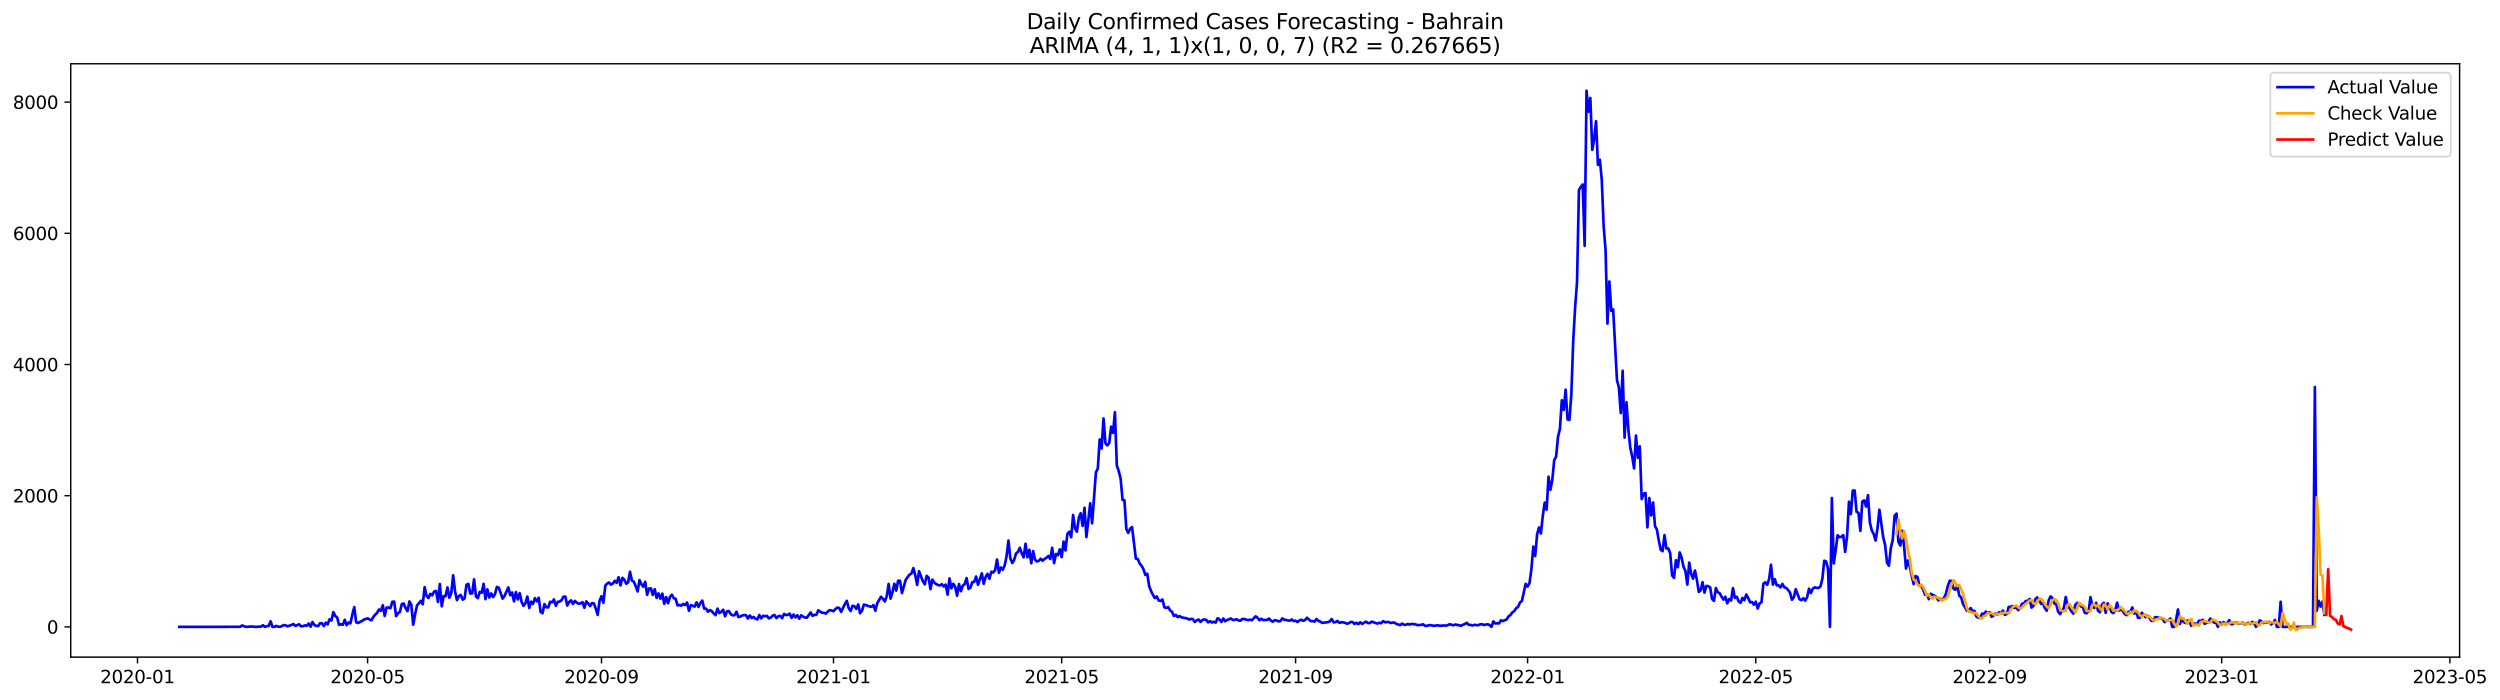<?xml version="1.0" encoding="utf-8" standalone="no"?>
<!DOCTYPE svg PUBLIC "-//W3C//DTD SVG 1.1//EN"
  "http://www.w3.org/Graphics/SVG/1.1/DTD/svg11.dtd">
<svg xmlns:xlink="http://www.w3.org/1999/xlink" width="1401.504pt" height="392.274pt" viewBox="0 0 1401.504 392.274" xmlns="http://www.w3.org/2000/svg" version="1.1">
 <defs>
  <style type="text/css">*{stroke-linejoin: round; stroke-linecap: butt}</style>
 </defs>
 <g id="figure_1">
  <g id="patch_1">
   <path d="M 0 392.274 
L 1401.504 392.274 
L 1401.504 0 
L 0 0 
z
" style="fill: #ffffff"/>
  </g>
  <g id="axes_1">
   <g id="patch_2">
    <path d="M 39.65 368.396 
L 1378.85 368.396 
L 1378.85 35.755 
L 39.65 35.755 
z
" style="fill: #ffffff"/>
   </g>
   <g id="matplotlib.axis_1">
    <g id="xtick_1">
     <g id="line2d_1">
      <defs>
       <path id="m42c6c64e49" d="M 0 0 
L 0 3.5 
" style="stroke: #000000; stroke-width: 0.8"/>
      </defs>
      <g>
       <use xlink:href="#m42c6c64e49" x="77.069" y="368.396" style="stroke: #000000; stroke-width: 0.8"/>
      </g>
     </g>
     <g id="text_1">
      <!-- 2020-01 -->
      <g transform="translate(56.178 382.994)scale(0.1 -0.1)">
       <defs>
        <path id="DejaVuSans-32" d="M 1228 531 
L 3431 531 
L 3431 0 
L 469 0 
L 469 531 
Q 828 903 1448 1529 
Q 2069 2156 2228 2338 
Q 2531 2678 2651 2914 
Q 2772 3150 2772 3378 
Q 2772 3750 2511 3984 
Q 2250 4219 1831 4219 
Q 1534 4219 1204 4116 
Q 875 4013 500 3803 
L 500 4441 
Q 881 4594 1212 4672 
Q 1544 4750 1819 4750 
Q 2544 4750 2975 4387 
Q 3406 4025 3406 3419 
Q 3406 3131 3298 2873 
Q 3191 2616 2906 2266 
Q 2828 2175 2409 1742 
Q 1991 1309 1228 531 
z
" transform="scale(0.016)"/>
        <path id="DejaVuSans-30" d="M 2034 4250 
Q 1547 4250 1301 3770 
Q 1056 3291 1056 2328 
Q 1056 1369 1301 889 
Q 1547 409 2034 409 
Q 2525 409 2770 889 
Q 3016 1369 3016 2328 
Q 3016 3291 2770 3770 
Q 2525 4250 2034 4250 
z
M 2034 4750 
Q 2819 4750 3233 4129 
Q 3647 3509 3647 2328 
Q 3647 1150 3233 529 
Q 2819 -91 2034 -91 
Q 1250 -91 836 529 
Q 422 1150 422 2328 
Q 422 3509 836 4129 
Q 1250 4750 2034 4750 
z
" transform="scale(0.016)"/>
        <path id="DejaVuSans-2d" d="M 313 2009 
L 1997 2009 
L 1997 1497 
L 313 1497 
L 313 2009 
z
" transform="scale(0.016)"/>
        <path id="DejaVuSans-31" d="M 794 531 
L 1825 531 
L 1825 4091 
L 703 3866 
L 703 4441 
L 1819 4666 
L 2450 4666 
L 2450 531 
L 3481 531 
L 3481 0 
L 794 0 
L 794 531 
z
" transform="scale(0.016)"/>
       </defs>
       <use xlink:href="#DejaVuSans-32"/>
       <use xlink:href="#DejaVuSans-30" x="63.623"/>
       <use xlink:href="#DejaVuSans-32" x="127.246"/>
       <use xlink:href="#DejaVuSans-30" x="190.869"/>
       <use xlink:href="#DejaVuSans-2d" x="254.492"/>
       <use xlink:href="#DejaVuSans-30" x="290.576"/>
       <use xlink:href="#DejaVuSans-31" x="354.199"/>
      </g>
     </g>
    </g>
    <g id="xtick_2">
     <g id="line2d_2">
      <g>
       <use xlink:href="#m42c6c64e49" x="206.064" y="368.396" style="stroke: #000000; stroke-width: 0.8"/>
      </g>
     </g>
     <g id="text_2">
      <!-- 2020-05 -->
      <g transform="translate(185.172 382.994)scale(0.1 -0.1)">
       <defs>
        <path id="DejaVuSans-35" d="M 691 4666 
L 3169 4666 
L 3169 4134 
L 1269 4134 
L 1269 2991 
Q 1406 3038 1543 3061 
Q 1681 3084 1819 3084 
Q 2600 3084 3056 2656 
Q 3513 2228 3513 1497 
Q 3513 744 3044 326 
Q 2575 -91 1722 -91 
Q 1428 -91 1123 -41 
Q 819 9 494 109 
L 494 744 
Q 775 591 1075 516 
Q 1375 441 1709 441 
Q 2250 441 2565 725 
Q 2881 1009 2881 1497 
Q 2881 1984 2565 2268 
Q 2250 2553 1709 2553 
Q 1456 2553 1204 2497 
Q 953 2441 691 2322 
L 691 4666 
z
" transform="scale(0.016)"/>
       </defs>
       <use xlink:href="#DejaVuSans-32"/>
       <use xlink:href="#DejaVuSans-30" x="63.623"/>
       <use xlink:href="#DejaVuSans-32" x="127.246"/>
       <use xlink:href="#DejaVuSans-30" x="190.869"/>
       <use xlink:href="#DejaVuSans-2d" x="254.492"/>
       <use xlink:href="#DejaVuSans-30" x="290.576"/>
       <use xlink:href="#DejaVuSans-35" x="354.199"/>
      </g>
     </g>
    </g>
    <g id="xtick_3">
     <g id="line2d_3">
      <g>
       <use xlink:href="#m42c6c64e49" x="337.191" y="368.396" style="stroke: #000000; stroke-width: 0.8"/>
      </g>
     </g>
     <g id="text_3">
      <!-- 2020-09 -->
      <g transform="translate(316.299 382.994)scale(0.1 -0.1)">
       <defs>
        <path id="DejaVuSans-39" d="M 703 97 
L 703 672 
Q 941 559 1184 500 
Q 1428 441 1663 441 
Q 2288 441 2617 861 
Q 2947 1281 2994 2138 
Q 2813 1869 2534 1725 
Q 2256 1581 1919 1581 
Q 1219 1581 811 2004 
Q 403 2428 403 3163 
Q 403 3881 828 4315 
Q 1253 4750 1959 4750 
Q 2769 4750 3195 4129 
Q 3622 3509 3622 2328 
Q 3622 1225 3098 567 
Q 2575 -91 1691 -91 
Q 1453 -91 1209 -44 
Q 966 3 703 97 
z
M 1959 2075 
Q 2384 2075 2632 2365 
Q 2881 2656 2881 3163 
Q 2881 3666 2632 3958 
Q 2384 4250 1959 4250 
Q 1534 4250 1286 3958 
Q 1038 3666 1038 3163 
Q 1038 2656 1286 2365 
Q 1534 2075 1959 2075 
z
" transform="scale(0.016)"/>
       </defs>
       <use xlink:href="#DejaVuSans-32"/>
       <use xlink:href="#DejaVuSans-30" x="63.623"/>
       <use xlink:href="#DejaVuSans-32" x="127.246"/>
       <use xlink:href="#DejaVuSans-30" x="190.869"/>
       <use xlink:href="#DejaVuSans-2d" x="254.492"/>
       <use xlink:href="#DejaVuSans-30" x="290.576"/>
       <use xlink:href="#DejaVuSans-39" x="354.199"/>
      </g>
     </g>
    </g>
    <g id="xtick_4">
     <g id="line2d_4">
      <g>
       <use xlink:href="#m42c6c64e49" x="467.252" y="368.396" style="stroke: #000000; stroke-width: 0.8"/>
      </g>
     </g>
     <g id="text_4">
      <!-- 2021-01 -->
      <g transform="translate(446.36 382.994)scale(0.1 -0.1)">
       <use xlink:href="#DejaVuSans-32"/>
       <use xlink:href="#DejaVuSans-30" x="63.623"/>
       <use xlink:href="#DejaVuSans-32" x="127.246"/>
       <use xlink:href="#DejaVuSans-31" x="190.869"/>
       <use xlink:href="#DejaVuSans-2d" x="254.492"/>
       <use xlink:href="#DejaVuSans-30" x="290.576"/>
       <use xlink:href="#DejaVuSans-31" x="354.199"/>
      </g>
     </g>
    </g>
    <g id="xtick_5">
     <g id="line2d_5">
      <g>
       <use xlink:href="#m42c6c64e49" x="595.18" y="368.396" style="stroke: #000000; stroke-width: 0.8"/>
      </g>
     </g>
     <g id="text_5">
      <!-- 2021-05 -->
      <g transform="translate(574.289 382.994)scale(0.1 -0.1)">
       <use xlink:href="#DejaVuSans-32"/>
       <use xlink:href="#DejaVuSans-30" x="63.623"/>
       <use xlink:href="#DejaVuSans-32" x="127.246"/>
       <use xlink:href="#DejaVuSans-31" x="190.869"/>
       <use xlink:href="#DejaVuSans-2d" x="254.492"/>
       <use xlink:href="#DejaVuSans-30" x="290.576"/>
       <use xlink:href="#DejaVuSans-35" x="354.199"/>
      </g>
     </g>
    </g>
    <g id="xtick_6">
     <g id="line2d_6">
      <g>
       <use xlink:href="#m42c6c64e49" x="726.307" y="368.396" style="stroke: #000000; stroke-width: 0.8"/>
      </g>
     </g>
     <g id="text_6">
      <!-- 2021-09 -->
      <g transform="translate(705.416 382.994)scale(0.1 -0.1)">
       <use xlink:href="#DejaVuSans-32"/>
       <use xlink:href="#DejaVuSans-30" x="63.623"/>
       <use xlink:href="#DejaVuSans-32" x="127.246"/>
       <use xlink:href="#DejaVuSans-31" x="190.869"/>
       <use xlink:href="#DejaVuSans-2d" x="254.492"/>
       <use xlink:href="#DejaVuSans-30" x="290.576"/>
       <use xlink:href="#DejaVuSans-39" x="354.199"/>
      </g>
     </g>
    </g>
    <g id="xtick_7">
     <g id="line2d_7">
      <g>
       <use xlink:href="#m42c6c64e49" x="856.368" y="368.396" style="stroke: #000000; stroke-width: 0.8"/>
      </g>
     </g>
     <g id="text_7">
      <!-- 2022-01 -->
      <g transform="translate(835.477 382.994)scale(0.1 -0.1)">
       <use xlink:href="#DejaVuSans-32"/>
       <use xlink:href="#DejaVuSans-30" x="63.623"/>
       <use xlink:href="#DejaVuSans-32" x="127.246"/>
       <use xlink:href="#DejaVuSans-32" x="190.869"/>
       <use xlink:href="#DejaVuSans-2d" x="254.492"/>
       <use xlink:href="#DejaVuSans-30" x="290.576"/>
       <use xlink:href="#DejaVuSans-31" x="354.199"/>
      </g>
     </g>
    </g>
    <g id="xtick_8">
     <g id="line2d_8">
      <g>
       <use xlink:href="#m42c6c64e49" x="984.297" y="368.396" style="stroke: #000000; stroke-width: 0.8"/>
      </g>
     </g>
     <g id="text_8">
      <!-- 2022-05 -->
      <g transform="translate(963.405 382.994)scale(0.1 -0.1)">
       <use xlink:href="#DejaVuSans-32"/>
       <use xlink:href="#DejaVuSans-30" x="63.623"/>
       <use xlink:href="#DejaVuSans-32" x="127.246"/>
       <use xlink:href="#DejaVuSans-32" x="190.869"/>
       <use xlink:href="#DejaVuSans-2d" x="254.492"/>
       <use xlink:href="#DejaVuSans-30" x="290.576"/>
       <use xlink:href="#DejaVuSans-35" x="354.199"/>
      </g>
     </g>
    </g>
    <g id="xtick_9">
     <g id="line2d_9">
      <g>
       <use xlink:href="#m42c6c64e49" x="1115.424" y="368.396" style="stroke: #000000; stroke-width: 0.8"/>
      </g>
     </g>
     <g id="text_9">
      <!-- 2022-09 -->
      <g transform="translate(1094.532 382.994)scale(0.1 -0.1)">
       <use xlink:href="#DejaVuSans-32"/>
       <use xlink:href="#DejaVuSans-30" x="63.623"/>
       <use xlink:href="#DejaVuSans-32" x="127.246"/>
       <use xlink:href="#DejaVuSans-32" x="190.869"/>
       <use xlink:href="#DejaVuSans-2d" x="254.492"/>
       <use xlink:href="#DejaVuSans-30" x="290.576"/>
       <use xlink:href="#DejaVuSans-39" x="354.199"/>
      </g>
     </g>
    </g>
    <g id="xtick_10">
     <g id="line2d_10">
      <g>
       <use xlink:href="#m42c6c64e49" x="1245.484" y="368.396" style="stroke: #000000; stroke-width: 0.8"/>
      </g>
     </g>
     <g id="text_10">
      <!-- 2023-01 -->
      <g transform="translate(1224.593 382.994)scale(0.1 -0.1)">
       <defs>
        <path id="DejaVuSans-33" d="M 2597 2516 
Q 3050 2419 3304 2112 
Q 3559 1806 3559 1356 
Q 3559 666 3084 287 
Q 2609 -91 1734 -91 
Q 1441 -91 1130 -33 
Q 819 25 488 141 
L 488 750 
Q 750 597 1062 519 
Q 1375 441 1716 441 
Q 2309 441 2620 675 
Q 2931 909 2931 1356 
Q 2931 1769 2642 2001 
Q 2353 2234 1838 2234 
L 1294 2234 
L 1294 2753 
L 1863 2753 
Q 2328 2753 2575 2939 
Q 2822 3125 2822 3475 
Q 2822 3834 2567 4026 
Q 2313 4219 1838 4219 
Q 1578 4219 1281 4162 
Q 984 4106 628 3988 
L 628 4550 
Q 988 4650 1302 4700 
Q 1616 4750 1894 4750 
Q 2613 4750 3031 4423 
Q 3450 4097 3450 3541 
Q 3450 3153 3228 2886 
Q 3006 2619 2597 2516 
z
" transform="scale(0.016)"/>
       </defs>
       <use xlink:href="#DejaVuSans-32"/>
       <use xlink:href="#DejaVuSans-30" x="63.623"/>
       <use xlink:href="#DejaVuSans-32" x="127.246"/>
       <use xlink:href="#DejaVuSans-33" x="190.869"/>
       <use xlink:href="#DejaVuSans-2d" x="254.492"/>
       <use xlink:href="#DejaVuSans-30" x="290.576"/>
       <use xlink:href="#DejaVuSans-31" x="354.199"/>
      </g>
     </g>
    </g>
    <g id="xtick_11">
     <g id="line2d_11">
      <g>
       <use xlink:href="#m42c6c64e49" x="1373.413" y="368.396" style="stroke: #000000; stroke-width: 0.8"/>
      </g>
     </g>
     <g id="text_11">
      <!-- 2023-05 -->
      <g transform="translate(1352.522 382.994)scale(0.1 -0.1)">
       <use xlink:href="#DejaVuSans-32"/>
       <use xlink:href="#DejaVuSans-30" x="63.623"/>
       <use xlink:href="#DejaVuSans-32" x="127.246"/>
       <use xlink:href="#DejaVuSans-33" x="190.869"/>
       <use xlink:href="#DejaVuSans-2d" x="254.492"/>
       <use xlink:href="#DejaVuSans-30" x="290.576"/>
       <use xlink:href="#DejaVuSans-35" x="354.199"/>
      </g>
     </g>
    </g>
   </g>
   <g id="matplotlib.axis_2">
    <g id="ytick_1">
     <g id="line2d_12">
      <defs>
       <path id="mf07efbc287" d="M 0 0 
L -3.5 0 
" style="stroke: #000000; stroke-width: 0.8"/>
      </defs>
      <g>
       <use xlink:href="#mf07efbc287" x="39.65" y="351.431" style="stroke: #000000; stroke-width: 0.8"/>
      </g>
     </g>
     <g id="text_12">
      <!-- 0 -->
      <g transform="translate(26.288 355.23)scale(0.1 -0.1)">
       <use xlink:href="#DejaVuSans-30"/>
      </g>
     </g>
    </g>
    <g id="ytick_2">
     <g id="line2d_13">
      <g>
       <use xlink:href="#mf07efbc287" x="39.65" y="277.882" style="stroke: #000000; stroke-width: 0.8"/>
      </g>
     </g>
     <g id="text_13">
      <!-- 2000 -->
      <g transform="translate(7.2 281.682)scale(0.1 -0.1)">
       <use xlink:href="#DejaVuSans-32"/>
       <use xlink:href="#DejaVuSans-30" x="63.623"/>
       <use xlink:href="#DejaVuSans-30" x="127.246"/>
       <use xlink:href="#DejaVuSans-30" x="190.869"/>
      </g>
     </g>
    </g>
    <g id="ytick_3">
     <g id="line2d_14">
      <g>
       <use xlink:href="#mf07efbc287" x="39.65" y="204.334" style="stroke: #000000; stroke-width: 0.8"/>
      </g>
     </g>
     <g id="text_14">
      <!-- 4000 -->
      <g transform="translate(7.2 208.133)scale(0.1 -0.1)">
       <defs>
        <path id="DejaVuSans-34" d="M 2419 4116 
L 825 1625 
L 2419 1625 
L 2419 4116 
z
M 2253 4666 
L 3047 4666 
L 3047 1625 
L 3713 1625 
L 3713 1100 
L 3047 1100 
L 3047 0 
L 2419 0 
L 2419 1100 
L 313 1100 
L 313 1709 
L 2253 4666 
z
" transform="scale(0.016)"/>
       </defs>
       <use xlink:href="#DejaVuSans-34"/>
       <use xlink:href="#DejaVuSans-30" x="63.623"/>
       <use xlink:href="#DejaVuSans-30" x="127.246"/>
       <use xlink:href="#DejaVuSans-30" x="190.869"/>
      </g>
     </g>
    </g>
    <g id="ytick_4">
     <g id="line2d_15">
      <g>
       <use xlink:href="#mf07efbc287" x="39.65" y="130.786" style="stroke: #000000; stroke-width: 0.8"/>
      </g>
     </g>
     <g id="text_15">
      <!-- 6000 -->
      <g transform="translate(7.2 134.585)scale(0.1 -0.1)">
       <defs>
        <path id="DejaVuSans-36" d="M 2113 2584 
Q 1688 2584 1439 2293 
Q 1191 2003 1191 1497 
Q 1191 994 1439 701 
Q 1688 409 2113 409 
Q 2538 409 2786 701 
Q 3034 994 3034 1497 
Q 3034 2003 2786 2293 
Q 2538 2584 2113 2584 
z
M 3366 4563 
L 3366 3988 
Q 3128 4100 2886 4159 
Q 2644 4219 2406 4219 
Q 1781 4219 1451 3797 
Q 1122 3375 1075 2522 
Q 1259 2794 1537 2939 
Q 1816 3084 2150 3084 
Q 2853 3084 3261 2657 
Q 3669 2231 3669 1497 
Q 3669 778 3244 343 
Q 2819 -91 2113 -91 
Q 1303 -91 875 529 
Q 447 1150 447 2328 
Q 447 3434 972 4092 
Q 1497 4750 2381 4750 
Q 2619 4750 2861 4703 
Q 3103 4656 3366 4563 
z
" transform="scale(0.016)"/>
       </defs>
       <use xlink:href="#DejaVuSans-36"/>
       <use xlink:href="#DejaVuSans-30" x="63.623"/>
       <use xlink:href="#DejaVuSans-30" x="127.246"/>
       <use xlink:href="#DejaVuSans-30" x="190.869"/>
      </g>
     </g>
    </g>
    <g id="ytick_5">
     <g id="line2d_16">
      <g>
       <use xlink:href="#mf07efbc287" x="39.65" y="57.237" style="stroke: #000000; stroke-width: 0.8"/>
      </g>
     </g>
     <g id="text_16">
      <!-- 8000 -->
      <g transform="translate(7.2 61.037)scale(0.1 -0.1)">
       <defs>
        <path id="DejaVuSans-38" d="M 2034 2216 
Q 1584 2216 1326 1975 
Q 1069 1734 1069 1313 
Q 1069 891 1326 650 
Q 1584 409 2034 409 
Q 2484 409 2743 651 
Q 3003 894 3003 1313 
Q 3003 1734 2745 1975 
Q 2488 2216 2034 2216 
z
M 1403 2484 
Q 997 2584 770 2862 
Q 544 3141 544 3541 
Q 544 4100 942 4425 
Q 1341 4750 2034 4750 
Q 2731 4750 3128 4425 
Q 3525 4100 3525 3541 
Q 3525 3141 3298 2862 
Q 3072 2584 2669 2484 
Q 3125 2378 3379 2068 
Q 3634 1759 3634 1313 
Q 3634 634 3220 271 
Q 2806 -91 2034 -91 
Q 1263 -91 848 271 
Q 434 634 434 1313 
Q 434 1759 690 2068 
Q 947 2378 1403 2484 
z
M 1172 3481 
Q 1172 3119 1398 2916 
Q 1625 2713 2034 2713 
Q 2441 2713 2670 2916 
Q 2900 3119 2900 3481 
Q 2900 3844 2670 4047 
Q 2441 4250 2034 4250 
Q 1625 4250 1398 4047 
Q 1172 3844 1172 3481 
z
" transform="scale(0.016)"/>
       </defs>
       <use xlink:href="#DejaVuSans-38"/>
       <use xlink:href="#DejaVuSans-30" x="63.623"/>
       <use xlink:href="#DejaVuSans-30" x="127.246"/>
       <use xlink:href="#DejaVuSans-30" x="190.869"/>
      </g>
     </g>
    </g>
   </g>
   <g id="line2d_17">
    <path d="M 100.523 351.431 
L 134.637 351.394 
L 135.703 350.622 
L 137.835 351.431 
L 141.033 351.21 
L 143.166 351.431 
L 145.298 351.32 
L 146.364 351.247 
L 147.43 350.511 
L 148.496 351.431 
L 149.562 351.063 
L 150.628 350.879 
L 151.694 348.305 
L 152.76 351.431 
L 153.826 351.431 
L 154.892 350.879 
L 155.958 351.283 
L 157.025 351.431 
L 159.157 350.401 
L 160.223 350.622 
L 161.289 351.173 
L 162.355 350.695 
L 163.421 350.364 
L 164.487 349.849 
L 165.553 350.879 
L 167.685 349.996 
L 168.751 351.136 
L 169.817 351.063 
L 170.883 350.585 
L 171.95 350.842 
L 173.016 349.518 
L 174.082 351.357 
L 175.148 348.709 
L 176.214 350.364 
L 177.28 350.842 
L 178.346 350.989 
L 179.412 349.371 
L 180.478 349.408 
L 181.544 350.989 
L 182.61 349.077 
L 183.676 350.033 
L 184.742 347.202 
L 185.809 347.9 
L 186.875 343.156 
L 187.941 345.289 
L 189.007 346.172 
L 190.073 350.364 
L 191.139 349.96 
L 192.205 350.217 
L 193.271 347.459 
L 194.337 350.474 
L 195.403 349.003 
L 196.469 349.445 
L 197.535 344.443 
L 198.601 340.362 
L 199.667 348.856 
L 200.734 349.261 
L 201.8 348.636 
L 202.866 348.194 
L 203.932 347.385 
L 206.064 346.65 
L 208.196 347.79 
L 209.262 345.914 
L 210.328 344.554 
L 211.394 343.561 
L 212.46 341.685 
L 213.526 342.421 
L 214.592 339.295 
L 215.659 345.289 
L 216.725 340.582 
L 217.791 340.582 
L 218.857 340.95 
L 219.923 337.383 
L 220.989 337.273 
L 222.055 345.4 
L 223.121 343.745 
L 224.187 343.046 
L 225.253 338.633 
L 226.319 338.339 
L 227.385 340.913 
L 228.451 342.605 
L 229.517 337.162 
L 230.584 339.074 
L 231.65 350.217 
L 232.716 344.26 
L 233.782 339.442 
L 235.914 336.831 
L 236.98 338.78 
L 238.046 329.182 
L 239.112 334.036 
L 240.178 335.25 
L 241.244 332.896 
L 242.31 333.742 
L 243.376 331.609 
L 244.442 331.278 
L 245.509 337.456 
L 246.575 327.38 
L 247.641 339.883 
L 248.707 334.184 
L 249.773 334.257 
L 250.839 329.293 
L 251.905 335.103 
L 252.971 332.529 
L 254.037 322.526 
L 255.103 331.573 
L 256.169 336.427 
L 257.235 334.184 
L 258.301 333.558 
L 259.367 336.169 
L 260.434 335.507 
L 261.5 327.785 
L 262.566 327.344 
L 263.632 332.749 
L 264.698 332.639 
L 265.764 324.806 
L 266.83 334.441 
L 267.896 335.324 
L 268.962 331.793 
L 270.028 332.345 
L 271.094 327.307 
L 272.16 335.875 
L 273.226 330.359 
L 274.293 334.993 
L 275.359 332.676 
L 276.425 334.735 
L 277.491 333.044 
L 278.557 328.998 
L 279.623 329.476 
L 281.755 335.581 
L 282.821 334.11 
L 284.953 329.293 
L 286.019 333.705 
L 287.085 332.161 
L 288.151 337.125 
L 289.218 331.904 
L 290.284 336.059 
L 291.35 332.529 
L 292.416 337.456 
L 293.482 339.626 
L 294.548 338.229 
L 295.614 334.441 
L 296.68 340.803 
L 297.746 337.309 
L 298.812 338.523 
L 299.878 335.287 
L 300.944 337.089 
L 302.01 335.103 
L 303.076 343.083 
L 304.143 343.782 
L 305.209 338.707 
L 306.275 340.435 
L 307.341 340.509 
L 308.407 337.383 
L 309.473 337.64 
L 310.539 336.059 
L 311.605 339.589 
L 312.671 337.383 
L 313.737 337.236 
L 314.803 336.464 
L 315.869 334.514 
L 316.935 334.441 
L 318.001 339.442 
L 319.068 337.53 
L 320.134 336.537 
L 321.2 338.56 
L 322.266 336.868 
L 323.332 337.861 
L 324.398 338.449 
L 325.464 338.265 
L 326.53 337.567 
L 327.596 340.693 
L 328.662 337.125 
L 329.728 338.302 
L 330.794 339.773 
L 331.86 338.082 
L 332.926 338.302 
L 333.993 341.207 
L 335.059 344.701 
L 336.125 336.794 
L 337.191 334.22 
L 338.257 337.934 
L 339.323 328.41 
L 340.389 327.086 
L 341.455 326.571 
L 342.521 327.748 
L 343.587 327.123 
L 344.653 325.615 
L 345.719 326.718 
L 346.785 323.593 
L 347.851 328.189 
L 348.918 323.96 
L 349.984 324.916 
L 351.05 327.233 
L 352.116 326.498 
L 353.182 320.504 
L 354.248 325.505 
L 355.314 326.056 
L 356.38 328.631 
L 357.446 331.573 
L 358.512 325.211 
L 359.578 327.527 
L 360.644 328.925 
L 361.71 326.167 
L 362.777 333.448 
L 363.843 329.918 
L 364.909 329.881 
L 365.975 333.522 
L 367.041 330.322 
L 368.107 335.176 
L 369.173 332.676 
L 370.239 335.654 
L 371.305 332.786 
L 372.371 338.486 
L 373.437 334.735 
L 374.503 338.192 
L 375.569 334.662 
L 376.635 333.411 
L 377.702 335.324 
L 378.768 335.728 
L 379.834 339.405 
L 380.9 339.148 
L 381.966 339.516 
L 383.032 338.596 
L 384.098 339.185 
L 385.164 337.787 
L 386.23 342.384 
L 387.296 339.258 
L 388.362 339.589 
L 389.428 340.067 
L 390.494 337.677 
L 391.56 340.251 
L 392.627 338.082 
L 393.693 336.684 
L 394.759 341.134 
L 395.825 341.207 
L 396.891 342.899 
L 397.957 341.98 
L 399.023 342.605 
L 400.089 343.929 
L 401.155 344.848 
L 402.221 341.207 
L 403.287 343.708 
L 404.353 342.973 
L 405.419 341.833 
L 406.485 345.473 
L 407.552 342.715 
L 408.618 342.568 
L 409.684 344.37 
L 410.75 344.958 
L 411.816 344.848 
L 412.882 342.936 
L 413.948 345.914 
L 415.014 345.657 
L 416.08 345.032 
L 417.146 344.811 
L 418.212 344.848 
L 419.278 346.797 
L 420.344 345.032 
L 421.41 346.466 
L 422.477 345.914 
L 423.543 346.871 
L 424.609 347.238 
L 425.675 344.774 
L 426.741 346.65 
L 427.807 345.216 
L 428.873 345.473 
L 429.939 345.253 
L 431.005 346.65 
L 432.071 346.209 
L 433.137 345.216 
L 434.203 344.774 
L 435.269 346.54 
L 436.335 345.473 
L 437.402 345.253 
L 438.468 346.576 
L 439.534 344.149 
L 440.6 344.774 
L 441.666 344.701 
L 442.732 344.039 
L 443.798 346.393 
L 444.864 344.517 
L 445.93 346.098 
L 446.996 344.885 
L 448.062 346.834 
L 449.128 344.958 
L 450.194 345.694 
L 451.261 346.172 
L 452.327 346.282 
L 454.459 343.34 
L 455.525 345.253 
L 456.591 344.664 
L 457.657 344.701 
L 458.723 342.127 
L 460.855 343.561 
L 461.921 343.524 
L 462.987 344.002 
L 464.053 342.825 
L 465.119 342.016 
L 466.186 342.237 
L 467.252 342.678 
L 468.318 341.465 
L 469.384 340.619 
L 470.45 340.84 
L 471.516 343.009 
L 473.648 338.596 
L 474.714 336.831 
L 475.78 340.876 
L 476.846 342.568 
L 477.912 339.626 
L 478.978 339.81 
L 480.044 341.318 
L 481.111 338.854 
L 482.177 343.782 
L 483.243 342.311 
L 484.309 338.964 
L 485.375 339.185 
L 486.441 339.663 
L 488.573 340.214 
L 489.639 339.222 
L 490.705 342.384 
L 491.771 338.155 
L 493.903 334.551 
L 494.969 335.728 
L 496.036 337.199 
L 497.102 334.22 
L 498.168 327.344 
L 499.234 335.581 
L 500.3 332.124 
L 501.366 327.27 
L 502.432 331.094 
L 503.498 325.542 
L 504.564 325.615 
L 505.63 332.492 
L 507.762 324.99 
L 509.894 322.122 
L 510.961 321.57 
L 512.027 318.481 
L 513.093 322.379 
L 514.159 327.895 
L 515.225 320.246 
L 517.357 325.836 
L 518.423 327.601 
L 519.489 322.857 
L 520.555 323.776 
L 521.621 330.285 
L 522.687 324.916 
L 523.753 326.608 
L 524.819 327.417 
L 525.886 328.005 
L 526.952 328.189 
L 528.018 327.491 
L 529.084 328.778 
L 530.15 327.711 
L 531.216 333.338 
L 532.282 324.291 
L 533.348 329.807 
L 534.414 327.27 
L 535.48 328.925 
L 536.546 333.926 
L 537.612 327.417 
L 538.678 331.389 
L 539.745 328.336 
L 540.811 327.417 
L 541.877 324.071 
L 542.943 330.138 
L 544.009 329.476 
L 545.075 326.351 
L 546.141 326.204 
L 547.207 323.188 
L 548.273 327.822 
L 550.405 321.423 
L 551.471 327.307 
L 552.537 323.519 
L 553.603 321.68 
L 554.67 324.475 
L 555.736 320.504 
L 556.802 320.945 
L 557.868 319.621 
L 558.934 313.664 
L 560 321.129 
L 561.066 318.15 
L 562.132 319.4 
L 563.198 317.047 
L 564.264 311.935 
L 565.33 303.036 
L 566.396 312.928 
L 567.462 315.613 
L 568.528 313.921 
L 569.595 310.244 
L 570.661 309.398 
L 571.727 307.081 
L 572.793 310.17 
L 573.859 312.45 
L 574.925 304.838 
L 575.991 312.45 
L 577.057 308.221 
L 578.123 315.76 
L 579.189 308.956 
L 580.255 313.774 
L 581.321 314.767 
L 582.387 314.362 
L 583.453 313.222 
L 584.52 314.362 
L 585.586 313.333 
L 586.652 312.707 
L 587.718 311.678 
L 588.784 313.369 
L 589.85 307.081 
L 590.916 315.686 
L 591.982 310.575 
L 593.048 311.236 
L 594.114 307.964 
L 595.18 312.34 
L 596.246 303.624 
L 597.312 308.589 
L 598.378 299.285 
L 599.445 298.108 
L 600.511 301.16 
L 601.577 288.694 
L 602.643 296.196 
L 603.709 298.071 
L 604.775 290.312 
L 605.841 287.738 
L 606.907 294.835 
L 607.973 284.649 
L 609.039 301.087 
L 611.171 282.148 
L 612.237 293.364 
L 614.37 264.864 
L 615.436 262.621 
L 616.502 246.33 
L 617.568 251.442 
L 618.634 234.599 
L 619.7 248.463 
L 620.766 249.713 
L 621.832 248.353 
L 622.898 239.196 
L 623.964 242.689 
L 625.03 231.069 
L 626.096 261.04 
L 627.162 264.092 
L 628.229 268.358 
L 629.295 280.236 
L 630.361 280.383 
L 631.427 296.564 
L 632.493 298.77 
L 633.559 296.416 
L 634.625 295.46 
L 636.757 313.149 
L 637.823 313.406 
L 638.889 315.87 
L 639.955 317.194 
L 641.021 319.106 
L 642.087 322.305 
L 643.154 321.607 
L 644.22 328.631 
L 645.286 331.315 
L 646.352 333.522 
L 647.418 335.287 
L 648.484 334.331 
L 649.55 336.611 
L 650.616 336.942 
L 651.682 336.059 
L 652.748 340.472 
L 653.814 340.84 
L 654.88 340.325 
L 655.946 342.163 
L 657.012 342.973 
L 658.079 345.326 
L 659.145 344.664 
L 660.211 345.988 
L 661.277 345.363 
L 662.343 346.062 
L 665.541 346.723 
L 666.607 347.312 
L 667.673 346.944 
L 668.739 347.054 
L 669.805 348.709 
L 670.871 347.753 
L 671.937 347.312 
L 673.004 348.636 
L 674.07 347.569 
L 675.136 347.238 
L 676.202 347.459 
L 677.268 348.893 
L 678.334 348.268 
L 679.4 348.967 
L 680.466 348.562 
L 681.532 349.04 
L 682.598 346.54 
L 683.664 347.275 
L 684.73 348.673 
L 685.796 346.723 
L 686.862 348.305 
L 687.929 347.569 
L 690.061 346.723 
L 691.127 347.533 
L 692.193 347.533 
L 693.259 347.128 
L 694.325 347.827 
L 695.391 347.974 
L 696.457 346.944 
L 697.523 347.018 
L 699.655 347.716 
L 700.721 347.349 
L 701.787 347.716 
L 703.92 345.51 
L 704.986 346.319 
L 706.052 347.68 
L 707.118 346.871 
L 708.184 347.643 
L 709.25 347.533 
L 710.316 347.569 
L 711.382 346.76 
L 712.448 347.9 
L 713.514 348.525 
L 714.58 347.68 
L 715.646 347.863 
L 716.713 348.342 
L 717.779 348.194 
L 718.845 346.65 
L 719.911 347.422 
L 720.977 347.533 
L 722.043 347.827 
L 723.109 347.937 
L 724.175 347.312 
L 725.241 348.231 
L 726.307 347.937 
L 727.373 348.709 
L 728.439 347.827 
L 729.505 347.422 
L 730.571 348.047 
L 731.638 347.569 
L 732.704 346.319 
L 734.836 348.194 
L 735.902 348.194 
L 736.968 348.489 
L 738.034 346.981 
L 739.1 348.047 
L 740.166 348.452 
L 741.232 349.187 
L 744.43 348.783 
L 745.496 348.305 
L 746.563 347.054 
L 747.629 348.893 
L 748.695 348.783 
L 749.761 348.121 
L 750.827 349.151 
L 751.893 348.893 
L 752.959 348.893 
L 754.025 349.114 
L 755.091 349.665 
L 756.157 349.371 
L 757.223 348.636 
L 758.289 348.746 
L 759.355 349.776 
L 760.421 349.151 
L 761.488 349.886 
L 762.554 348.856 
L 763.62 349.776 
L 765.752 348.489 
L 766.818 349.261 
L 767.884 349.334 
L 768.95 348.489 
L 772.148 349.592 
L 773.214 349.114 
L 774.28 349.408 
L 775.346 348.194 
L 776.413 348.856 
L 777.479 348.709 
L 778.545 348.709 
L 779.611 349.261 
L 780.677 349.003 
L 781.743 349.04 
L 782.809 349.776 
L 784.941 350.438 
L 786.007 349.592 
L 787.073 350.217 
L 788.139 350.291 
L 789.205 349.776 
L 790.271 350.143 
L 791.338 349.776 
L 793.47 349.996 
L 794.536 350.438 
L 796.668 350.327 
L 797.734 349.96 
L 798.8 350.805 
L 799.866 350.879 
L 800.932 350.511 
L 801.998 350.438 
L 803.064 350.732 
L 804.13 350.805 
L 805.197 350.622 
L 806.263 350.585 
L 807.329 350.842 
L 809.461 350.622 
L 810.527 350.769 
L 811.593 350.474 
L 812.659 349.923 
L 814.791 350.585 
L 815.857 350.07 
L 816.923 350.364 
L 817.989 350.474 
L 819.055 350.842 
L 820.122 350.217 
L 821.188 349.849 
L 822.254 349.151 
L 823.32 350.291 
L 824.386 350.291 
L 825.452 350.695 
L 826.518 350.291 
L 828.65 350.511 
L 829.716 350.033 
L 830.782 349.923 
L 831.848 350.364 
L 833.98 349.96 
L 835.047 350.401 
L 836.113 351.431 
L 837.179 348.342 
L 838.245 349.482 
L 839.311 349.408 
L 840.377 349.518 
L 841.443 347.716 
L 842.509 348.158 
L 844.641 347.238 
L 845.707 345.51 
L 846.773 344.774 
L 847.839 343.303 
L 848.905 342.568 
L 849.972 340.876 
L 851.038 340.251 
L 852.104 337.714 
L 853.17 336.942 
L 855.302 327.307 
L 856.368 328.814 
L 857.434 326.902 
L 858.5 319.069 
L 859.566 306.419 
L 860.632 311.678 
L 861.698 299.579 
L 862.764 295.718 
L 863.83 299.064 
L 864.897 289.135 
L 865.963 281.78 
L 867.029 285.715 
L 868.095 267.255 
L 869.161 274.609 
L 870.227 269.02 
L 871.293 257.951 
L 872.359 256.038 
L 873.425 244.859 
L 874.491 240.409 
L 875.557 224.376 
L 876.623 229.782 
L 877.689 218.455 
L 878.755 235.151 
L 879.822 235.408 
L 880.888 221.14 
L 881.954 191.095 
L 883.02 172.12 
L 884.086 158.182 
L 885.152 106.552 
L 886.218 104.75 
L 887.284 103.389 
L 888.35 137.846 
L 889.416 50.876 
L 890.482 62.606 
L 891.548 54.921 
L 892.614 83.972 
L 893.681 78.052 
L 894.747 67.939 
L 895.813 92.467 
L 896.879 89.562 
L 897.945 100.704 
L 899.011 126.961 
L 900.077 139.979 
L 901.143 181.424 
L 902.209 157.778 
L 903.275 174.253 
L 904.341 173.48 
L 906.473 213.086 
L 907.539 217.168 
L 908.606 231.547 
L 909.672 207.864 
L 910.738 245.337 
L 911.804 225.479 
L 912.87 240.887 
L 913.936 250.964 
L 915.002 255.855 
L 916.068 262.584 
L 917.134 244.197 
L 918.2 256.664 
L 919.266 250.228 
L 920.332 279.758 
L 921.398 276.816 
L 922.464 276.375 
L 923.531 295.644 
L 924.597 279.206 
L 925.663 288.951 
L 926.729 281.707 
L 927.795 294.982 
L 928.861 296.895 
L 929.927 302.999 
L 930.993 308.184 
L 932.059 308.993 
L 933.125 299.984 
L 934.191 307.522 
L 935.257 307.449 
L 936.323 310.207 
L 937.389 322.6 
L 938.456 323.997 
L 939.522 314.068 
L 940.588 317.966 
L 941.654 309.692 
L 942.72 312.634 
L 943.786 317.782 
L 944.852 320.099 
L 945.918 327.748 
L 946.984 315.392 
L 948.05 321.533 
L 949.116 324.402 
L 950.182 319.805 
L 951.248 324.99 
L 952.314 331.793 
L 953.381 330.947 
L 954.447 326.387 
L 955.513 332.234 
L 956.579 328.484 
L 957.645 328.631 
L 958.711 329.293 
L 959.777 335.802 
L 960.843 336.831 
L 961.909 329.66 
L 962.975 331.977 
L 964.041 332.565 
L 965.107 334.514 
L 966.173 336.169 
L 967.239 334.551 
L 968.306 338.192 
L 969.372 335.838 
L 970.438 336.684 
L 971.504 329.66 
L 972.57 335.213 
L 973.636 334.551 
L 974.702 337.162 
L 975.768 337.971 
L 976.834 335.176 
L 977.9 336.464 
L 978.966 333.264 
L 980.032 335.213 
L 981.098 337.677 
L 982.165 337.493 
L 983.231 338.964 
L 984.297 337.273 
L 985.363 341.171 
L 986.429 338.302 
L 987.495 337.603 
L 988.561 327.233 
L 989.627 326.424 
L 990.693 327.858 
L 991.759 324.659 
L 992.825 316.605 
L 993.891 327.748 
L 994.957 324.659 
L 996.023 328.153 
L 997.09 328.153 
L 998.156 329.293 
L 999.222 327.344 
L 1000.288 329.256 
L 1001.354 329.624 
L 1002.42 330.764 
L 1003.486 332.234 
L 1004.552 336.206 
L 1005.618 334.845 
L 1006.684 330.322 
L 1008.816 335.949 
L 1009.882 336.464 
L 1010.948 335.397 
L 1012.015 336.721 
L 1013.081 334.735 
L 1014.147 330.028 
L 1015.213 332.455 
L 1016.279 329.991 
L 1017.345 329.293 
L 1018.411 329.587 
L 1019.477 329.55 
L 1020.543 328.851 
L 1021.609 324.549 
L 1022.675 314.362 
L 1023.741 314.767 
L 1024.807 318.922 
L 1025.873 351.431 
L 1026.94 279.206 
L 1028.006 315.87 
L 1029.072 308.552 
L 1030.138 300.057 
L 1031.204 301.124 
L 1032.27 300.976 
L 1033.336 300.02 
L 1034.402 309.398 
L 1035.468 300.572 
L 1036.534 281.266 
L 1037.6 288.216 
L 1038.666 275.014 
L 1039.732 274.977 
L 1040.798 286.929 
L 1041.865 287.48 
L 1042.931 297.63 
L 1043.997 281.192 
L 1045.063 280.493 
L 1046.129 283.987 
L 1047.195 277.588 
L 1048.261 293.07 
L 1049.327 297.336 
L 1050.393 299.358 
L 1051.459 303.036 
L 1052.525 296.159 
L 1053.591 285.752 
L 1055.723 301.16 
L 1056.79 305.536 
L 1057.856 315.392 
L 1058.922 317.12 
L 1059.988 307.265 
L 1061.054 302.815 
L 1062.12 289.135 
L 1063.186 287.922 
L 1064.252 303.771 
L 1065.318 305.831 
L 1066.384 297.52 
L 1067.45 306.419 
L 1068.516 318.738 
L 1069.582 314.178 
L 1070.649 317.598 
L 1071.715 322.967 
L 1072.781 327.454 
L 1073.847 322.894 
L 1074.913 323.445 
L 1075.979 328.005 
L 1077.045 328.557 
L 1078.111 330.506 
L 1079.177 333.448 
L 1080.243 333.154 
L 1081.309 335.875 
L 1082.375 332.86 
L 1083.441 333.485 
L 1084.507 333.926 
L 1085.574 334.735 
L 1086.64 336.574 
L 1087.706 335.544 
L 1088.772 336.427 
L 1089.838 335.14 
L 1090.904 332.823 
L 1091.97 328.447 
L 1093.036 325.542 
L 1094.102 325.689 
L 1095.168 330.065 
L 1096.234 330.616 
L 1097.3 328.116 
L 1098.366 334 
L 1099.432 334.809 
L 1100.499 338.67 
L 1101.565 340.362 
L 1102.631 342.421 
L 1103.697 341.943 
L 1104.763 340.876 
L 1105.829 342.642 
L 1106.895 342.458 
L 1107.961 345.657 
L 1109.027 346.282 
L 1110.093 346.393 
L 1111.159 344.039 
L 1112.225 344.186 
L 1113.291 342.899 
L 1114.357 343.598 
L 1115.424 343.23 
L 1116.49 345.767 
L 1117.556 345.142 
L 1118.622 344.002 
L 1119.688 344.48 
L 1120.754 343.23 
L 1121.82 343.818 
L 1122.886 342.311 
L 1123.952 344.664 
L 1125.018 344.26 
L 1126.084 340.288 
L 1127.15 340.141 
L 1128.216 339.736 
L 1129.282 340.84 
L 1130.349 340.545 
L 1131.415 342.053 
L 1132.481 341.097 
L 1133.547 338.449 
L 1134.613 338.302 
L 1135.679 336.905 
L 1136.745 336.868 
L 1137.811 335.802 
L 1138.877 340.619 
L 1139.943 339.7 
L 1141.009 335.875 
L 1142.075 334.956 
L 1143.141 336.39 
L 1144.207 338.486 
L 1145.274 338.229 
L 1146.34 340.84 
L 1147.406 342.384 
L 1148.472 336.537 
L 1149.538 334.331 
L 1150.604 335.287 
L 1151.67 338.339 
L 1152.736 338.707 
L 1153.802 342.936 
L 1154.868 344.26 
L 1155.934 342.605 
L 1157 340.729 
L 1158.066 334.662 
L 1159.133 339.81 
L 1160.199 340.876 
L 1161.265 342.789 
L 1162.331 344.002 
L 1163.397 339.185 
L 1164.463 337.934 
L 1165.529 338.633 
L 1166.595 339.957 
L 1167.661 340.288 
L 1168.727 343.561 
L 1169.793 343.818 
L 1170.859 342.678 
L 1171.925 334.772 
L 1172.991 339.847 
L 1174.058 340.876 
L 1175.124 337.934 
L 1176.19 342.494 
L 1177.256 343.193 
L 1178.322 338.927 
L 1179.388 337.934 
L 1180.454 343.561 
L 1181.52 338.229 
L 1182.586 339.883 
L 1183.652 343.12 
L 1184.718 343.745 
L 1185.784 342.2 
L 1186.85 337.861 
L 1187.916 342.274 
L 1188.983 341.833 
L 1190.049 342.384 
L 1191.115 344.186 
L 1192.181 344.848 
L 1193.247 342.936 
L 1194.313 342.862 
L 1195.379 340.545 
L 1196.445 344.002 
L 1197.511 342.568 
L 1198.577 346.356 
L 1199.643 346.356 
L 1200.709 343.524 
L 1201.775 344.885 
L 1202.841 346.062 
L 1203.908 345.216 
L 1204.974 346.429 
L 1206.04 348.047 
L 1207.106 348.121 
L 1208.172 345.988 
L 1209.238 346.025 
L 1210.304 346.393 
L 1211.37 346.503 
L 1212.436 347.054 
L 1213.502 348.746 
L 1214.568 347.827 
L 1215.634 347.716 
L 1216.7 346.723 
L 1217.766 351.431 
L 1218.833 351.431 
L 1219.899 347.496 
L 1220.965 341.685 
L 1222.031 349.813 
L 1223.097 347.018 
L 1224.163 348.709 
L 1225.229 349.261 
L 1226.295 347.827 
L 1227.361 348.525 
L 1228.427 350.842 
L 1229.493 349.776 
L 1230.559 349.518 
L 1231.625 350.18 
L 1232.691 347.974 
L 1233.758 348.121 
L 1234.824 347.459 
L 1235.89 349.702 
L 1238.022 348.783 
L 1239.088 346.76 
L 1241.22 349.077 
L 1242.286 348.893 
L 1243.352 351.431 
L 1244.418 348.893 
L 1245.484 350.07 
L 1246.55 348.673 
L 1247.617 349.96 
L 1248.683 349.114 
L 1249.749 347.68 
L 1250.815 349.96 
L 1251.881 349.849 
L 1252.947 349.151 
L 1254.013 349.04 
L 1255.079 349.629 
L 1256.145 349.408 
L 1257.211 349.04 
L 1258.277 349.96 
L 1259.343 349.776 
L 1260.409 349.114 
L 1261.475 349.813 
L 1262.542 348.673 
L 1263.608 349.187 
L 1264.674 351.431 
L 1265.74 350.217 
L 1266.806 347.79 
L 1267.872 348.415 
L 1268.938 349.298 
L 1270.004 348.709 
L 1271.07 349.077 
L 1272.136 348.636 
L 1273.202 350.07 
L 1274.268 349.151 
L 1275.334 347.533 
L 1276.4 351.431 
L 1277.467 351.431 
L 1278.533 337.346 
L 1279.599 351.431 
L 1296.656 351.431 
L 1297.722 216.984 
L 1298.788 342.347 
L 1299.854 336.831 
L 1300.92 340.067 
L 1301.986 337.236 
L 1303.052 344.701 
L 1303.052 344.701 
" clip-path="url(#p243eb16ca0)" style="fill: none; stroke: #0000ff; stroke-width: 1.5; stroke-linecap: square"/>
   </g>
   <g id="line2d_18">
    <path d="M 1063.186 299.306 
L 1064.252 291.103 
L 1065.318 297.89 
L 1066.384 301.848 
L 1067.45 297.802 
L 1068.516 302.118 
L 1069.582 309.108 
L 1070.649 313.086 
L 1071.715 321.04 
L 1072.781 324.946 
L 1073.847 325.571 
L 1074.913 327.521 
L 1075.979 328.507 
L 1077.045 327.812 
L 1078.111 329.007 
L 1079.177 331.237 
L 1080.243 333.979 
L 1081.309 333.266 
L 1082.375 335.105 
L 1083.441 335.565 
L 1084.507 334.461 
L 1086.64 335.116 
L 1087.706 335.884 
L 1088.772 336.484 
L 1089.838 335.892 
L 1090.904 335.766 
L 1091.97 334.127 
L 1094.102 327.528 
L 1095.168 325.183 
L 1097.3 328.562 
L 1098.366 328.006 
L 1100.499 332.966 
L 1101.565 336.565 
L 1102.631 341.076 
L 1103.697 342.948 
L 1104.763 343.018 
L 1105.829 343.611 
L 1106.895 343.55 
L 1107.961 343.893 
L 1110.093 346.635 
L 1111.159 346.664 
L 1112.225 345.391 
L 1113.291 344.936 
L 1114.357 343.682 
L 1115.424 343.832 
L 1116.49 343.583 
L 1117.556 344.465 
L 1118.622 344.596 
L 1119.688 344.266 
L 1120.754 344.276 
L 1121.82 343.809 
L 1123.952 343.424 
L 1126.084 343.902 
L 1127.15 341.961 
L 1128.216 340.442 
L 1129.282 339.811 
L 1130.349 339.49 
L 1131.415 340.487 
L 1132.481 341.224 
L 1133.547 340.549 
L 1134.613 339.357 
L 1136.745 337.611 
L 1137.811 336.7 
L 1138.877 336.285 
L 1139.943 338.042 
L 1141.009 338.754 
L 1143.141 335.829 
L 1144.207 335.728 
L 1145.274 336.71 
L 1146.34 338.711 
L 1147.406 340.012 
L 1148.472 341.019 
L 1150.604 336.498 
L 1151.67 335.914 
L 1152.736 336.47 
L 1153.802 338.208 
L 1154.868 341.319 
L 1155.934 342.525 
L 1157 342.677 
L 1158.066 342.429 
L 1159.133 338.942 
L 1160.199 338.657 
L 1161.265 340.609 
L 1162.331 341.679 
L 1163.397 343.249 
L 1164.463 341.037 
L 1165.529 337.844 
L 1166.595 339.02 
L 1167.661 339.341 
L 1168.727 340.215 
L 1169.793 342.485 
L 1171.925 342.684 
L 1172.991 338.958 
L 1174.058 338.849 
L 1175.124 340.008 
L 1176.19 339.023 
L 1177.256 341.111 
L 1178.322 342.348 
L 1179.388 338.914 
L 1180.454 339.449 
L 1181.52 341.779 
L 1182.586 339.386 
L 1183.652 340.293 
L 1184.718 342.381 
L 1185.784 342.073 
L 1186.85 342.423 
L 1188.983 340.37 
L 1190.049 341.521 
L 1191.115 342.445 
L 1192.181 343.939 
L 1193.247 344.4 
L 1194.313 342.966 
L 1195.379 343.857 
L 1196.445 342.081 
L 1198.577 343.274 
L 1199.643 344.748 
L 1200.709 345.929 
L 1201.775 344.732 
L 1202.841 344.503 
L 1203.908 346.098 
L 1204.974 345.373 
L 1206.04 346.825 
L 1207.106 347.797 
L 1210.304 346.81 
L 1211.37 346.32 
L 1212.436 346.482 
L 1213.502 347.108 
L 1214.568 348.064 
L 1215.634 347.727 
L 1216.7 347.777 
L 1217.766 347.449 
L 1218.833 349.448 
L 1219.899 351.174 
L 1220.965 349.805 
L 1222.031 345.365 
L 1223.097 346.766 
L 1224.163 346.713 
L 1226.295 349.68 
L 1227.361 347.706 
L 1228.427 347.002 
L 1229.493 350.787 
L 1230.559 350.054 
L 1231.625 350.255 
L 1232.691 350.66 
L 1233.758 348.734 
L 1234.824 348.328 
L 1235.89 348.238 
L 1236.956 348.435 
L 1238.022 348.993 
L 1239.088 348.999 
L 1240.154 347.472 
L 1241.22 347.446 
L 1243.352 348.972 
L 1244.418 350.462 
L 1246.55 349.503 
L 1248.683 349.737 
L 1249.749 349.566 
L 1250.815 348.907 
L 1251.881 348.825 
L 1252.947 349.587 
L 1254.013 349.05 
L 1255.079 349.416 
L 1256.145 349.377 
L 1257.211 349.05 
L 1258.277 349.542 
L 1259.343 349.775 
L 1260.409 349.685 
L 1261.475 349.367 
L 1262.542 349.715 
L 1263.608 349.144 
L 1264.674 348.929 
L 1265.74 350.516 
L 1266.806 350.49 
L 1267.872 348.971 
L 1270.004 348.565 
L 1271.07 348.567 
L 1272.136 349.347 
L 1273.202 348.796 
L 1274.268 348.857 
L 1275.334 349.304 
L 1276.4 348.496 
L 1277.467 349.92 
L 1278.533 351.101 
L 1279.599 343.68 
L 1281.731 349.794 
L 1282.797 349.584 
L 1283.863 352.96 
L 1284.929 352.345 
L 1285.995 349.061 
L 1287.061 353.276 
L 1289.193 351.878 
L 1290.259 351.811 
L 1291.325 351.303 
L 1296.656 351.413 
L 1297.722 351.419 
L 1298.788 278.773 
L 1299.854 296.341 
L 1300.92 322.074 
L 1301.986 322.729 
L 1303.052 343.786 
L 1303.052 343.786 
" clip-path="url(#p243eb16ca0)" style="fill: none; stroke: #ffa500; stroke-width: 1.5; stroke-linecap: square"/>
   </g>
   <g id="line2d_19">
    <path d="M 1304.118 344.652 
L 1305.184 319.065 
L 1306.25 345.374 
L 1307.317 345.81 
L 1308.383 347.16 
L 1309.449 347.401 
L 1310.515 349.52 
L 1311.581 350.103 
L 1312.647 345.332 
L 1313.713 351.088 
L 1314.779 351.503 
L 1315.845 352.062 
L 1316.911 352.346 
L 1317.977 352.979 
" clip-path="url(#p243eb16ca0)" style="fill: none; stroke: #ff0000; stroke-width: 1.5; stroke-linecap: square"/>
   </g>
   <g id="patch_3">
    <path d="M 39.65 368.396 
L 39.65 35.755 
" style="fill: none; stroke: #000000; stroke-width: 0.8; stroke-linejoin: miter; stroke-linecap: square"/>
   </g>
   <g id="patch_4">
    <path d="M 1378.85 368.396 
L 1378.85 35.755 
" style="fill: none; stroke: #000000; stroke-width: 0.8; stroke-linejoin: miter; stroke-linecap: square"/>
   </g>
   <g id="patch_5">
    <path d="M 39.65 368.396 
L 1378.85 368.396 
" style="fill: none; stroke: #000000; stroke-width: 0.8; stroke-linejoin: miter; stroke-linecap: square"/>
   </g>
   <g id="patch_6">
    <path d="M 39.65 35.755 
L 1378.85 35.755 
" style="fill: none; stroke: #000000; stroke-width: 0.8; stroke-linejoin: miter; stroke-linecap: square"/>
   </g>
   <g id="text_17">
    <!-- Daily Confirmed Cases Forecasting - Bahrain -->
    <g transform="translate(575.541 16.318)scale(0.12 -0.12)">
     <defs>
      <path id="DejaVuSans-44" d="M 1259 4147 
L 1259 519 
L 2022 519 
Q 2988 519 3436 956 
Q 3884 1394 3884 2338 
Q 3884 3275 3436 3711 
Q 2988 4147 2022 4147 
L 1259 4147 
z
M 628 4666 
L 1925 4666 
Q 3281 4666 3915 4102 
Q 4550 3538 4550 2338 
Q 4550 1131 3912 565 
Q 3275 0 1925 0 
L 628 0 
L 628 4666 
z
" transform="scale(0.016)"/>
      <path id="DejaVuSans-61" d="M 2194 1759 
Q 1497 1759 1228 1600 
Q 959 1441 959 1056 
Q 959 750 1161 570 
Q 1363 391 1709 391 
Q 2188 391 2477 730 
Q 2766 1069 2766 1631 
L 2766 1759 
L 2194 1759 
z
M 3341 1997 
L 3341 0 
L 2766 0 
L 2766 531 
Q 2569 213 2275 61 
Q 1981 -91 1556 -91 
Q 1019 -91 701 211 
Q 384 513 384 1019 
Q 384 1609 779 1909 
Q 1175 2209 1959 2209 
L 2766 2209 
L 2766 2266 
Q 2766 2663 2505 2880 
Q 2244 3097 1772 3097 
Q 1472 3097 1187 3025 
Q 903 2953 641 2809 
L 641 3341 
Q 956 3463 1253 3523 
Q 1550 3584 1831 3584 
Q 2591 3584 2966 3190 
Q 3341 2797 3341 1997 
z
" transform="scale(0.016)"/>
      <path id="DejaVuSans-69" d="M 603 3500 
L 1178 3500 
L 1178 0 
L 603 0 
L 603 3500 
z
M 603 4863 
L 1178 4863 
L 1178 4134 
L 603 4134 
L 603 4863 
z
" transform="scale(0.016)"/>
      <path id="DejaVuSans-6c" d="M 603 4863 
L 1178 4863 
L 1178 0 
L 603 0 
L 603 4863 
z
" transform="scale(0.016)"/>
      <path id="DejaVuSans-79" d="M 2059 -325 
Q 1816 -950 1584 -1140 
Q 1353 -1331 966 -1331 
L 506 -1331 
L 506 -850 
L 844 -850 
Q 1081 -850 1212 -737 
Q 1344 -625 1503 -206 
L 1606 56 
L 191 3500 
L 800 3500 
L 1894 763 
L 2988 3500 
L 3597 3500 
L 2059 -325 
z
" transform="scale(0.016)"/>
      <path id="DejaVuSans-20" transform="scale(0.016)"/>
      <path id="DejaVuSans-43" d="M 4122 4306 
L 4122 3641 
Q 3803 3938 3442 4084 
Q 3081 4231 2675 4231 
Q 1875 4231 1450 3742 
Q 1025 3253 1025 2328 
Q 1025 1406 1450 917 
Q 1875 428 2675 428 
Q 3081 428 3442 575 
Q 3803 722 4122 1019 
L 4122 359 
Q 3791 134 3420 21 
Q 3050 -91 2638 -91 
Q 1578 -91 968 557 
Q 359 1206 359 2328 
Q 359 3453 968 4101 
Q 1578 4750 2638 4750 
Q 3056 4750 3426 4639 
Q 3797 4528 4122 4306 
z
" transform="scale(0.016)"/>
      <path id="DejaVuSans-6f" d="M 1959 3097 
Q 1497 3097 1228 2736 
Q 959 2375 959 1747 
Q 959 1119 1226 758 
Q 1494 397 1959 397 
Q 2419 397 2687 759 
Q 2956 1122 2956 1747 
Q 2956 2369 2687 2733 
Q 2419 3097 1959 3097 
z
M 1959 3584 
Q 2709 3584 3137 3096 
Q 3566 2609 3566 1747 
Q 3566 888 3137 398 
Q 2709 -91 1959 -91 
Q 1206 -91 779 398 
Q 353 888 353 1747 
Q 353 2609 779 3096 
Q 1206 3584 1959 3584 
z
" transform="scale(0.016)"/>
      <path id="DejaVuSans-6e" d="M 3513 2113 
L 3513 0 
L 2938 0 
L 2938 2094 
Q 2938 2591 2744 2837 
Q 2550 3084 2163 3084 
Q 1697 3084 1428 2787 
Q 1159 2491 1159 1978 
L 1159 0 
L 581 0 
L 581 3500 
L 1159 3500 
L 1159 2956 
Q 1366 3272 1645 3428 
Q 1925 3584 2291 3584 
Q 2894 3584 3203 3211 
Q 3513 2838 3513 2113 
z
" transform="scale(0.016)"/>
      <path id="DejaVuSans-66" d="M 2375 4863 
L 2375 4384 
L 1825 4384 
Q 1516 4384 1395 4259 
Q 1275 4134 1275 3809 
L 1275 3500 
L 2222 3500 
L 2222 3053 
L 1275 3053 
L 1275 0 
L 697 0 
L 697 3053 
L 147 3053 
L 147 3500 
L 697 3500 
L 697 3744 
Q 697 4328 969 4595 
Q 1241 4863 1831 4863 
L 2375 4863 
z
" transform="scale(0.016)"/>
      <path id="DejaVuSans-72" d="M 2631 2963 
Q 2534 3019 2420 3045 
Q 2306 3072 2169 3072 
Q 1681 3072 1420 2755 
Q 1159 2438 1159 1844 
L 1159 0 
L 581 0 
L 581 3500 
L 1159 3500 
L 1159 2956 
Q 1341 3275 1631 3429 
Q 1922 3584 2338 3584 
Q 2397 3584 2469 3576 
Q 2541 3569 2628 3553 
L 2631 2963 
z
" transform="scale(0.016)"/>
      <path id="DejaVuSans-6d" d="M 3328 2828 
Q 3544 3216 3844 3400 
Q 4144 3584 4550 3584 
Q 5097 3584 5394 3201 
Q 5691 2819 5691 2113 
L 5691 0 
L 5113 0 
L 5113 2094 
Q 5113 2597 4934 2840 
Q 4756 3084 4391 3084 
Q 3944 3084 3684 2787 
Q 3425 2491 3425 1978 
L 3425 0 
L 2847 0 
L 2847 2094 
Q 2847 2600 2669 2842 
Q 2491 3084 2119 3084 
Q 1678 3084 1418 2786 
Q 1159 2488 1159 1978 
L 1159 0 
L 581 0 
L 581 3500 
L 1159 3500 
L 1159 2956 
Q 1356 3278 1631 3431 
Q 1906 3584 2284 3584 
Q 2666 3584 2933 3390 
Q 3200 3197 3328 2828 
z
" transform="scale(0.016)"/>
      <path id="DejaVuSans-65" d="M 3597 1894 
L 3597 1613 
L 953 1613 
Q 991 1019 1311 708 
Q 1631 397 2203 397 
Q 2534 397 2845 478 
Q 3156 559 3463 722 
L 3463 178 
Q 3153 47 2828 -22 
Q 2503 -91 2169 -91 
Q 1331 -91 842 396 
Q 353 884 353 1716 
Q 353 2575 817 3079 
Q 1281 3584 2069 3584 
Q 2775 3584 3186 3129 
Q 3597 2675 3597 1894 
z
M 3022 2063 
Q 3016 2534 2758 2815 
Q 2500 3097 2075 3097 
Q 1594 3097 1305 2825 
Q 1016 2553 972 2059 
L 3022 2063 
z
" transform="scale(0.016)"/>
      <path id="DejaVuSans-64" d="M 2906 2969 
L 2906 4863 
L 3481 4863 
L 3481 0 
L 2906 0 
L 2906 525 
Q 2725 213 2448 61 
Q 2172 -91 1784 -91 
Q 1150 -91 751 415 
Q 353 922 353 1747 
Q 353 2572 751 3078 
Q 1150 3584 1784 3584 
Q 2172 3584 2448 3432 
Q 2725 3281 2906 2969 
z
M 947 1747 
Q 947 1113 1208 752 
Q 1469 391 1925 391 
Q 2381 391 2643 752 
Q 2906 1113 2906 1747 
Q 2906 2381 2643 2742 
Q 2381 3103 1925 3103 
Q 1469 3103 1208 2742 
Q 947 2381 947 1747 
z
" transform="scale(0.016)"/>
      <path id="DejaVuSans-73" d="M 2834 3397 
L 2834 2853 
Q 2591 2978 2328 3040 
Q 2066 3103 1784 3103 
Q 1356 3103 1142 2972 
Q 928 2841 928 2578 
Q 928 2378 1081 2264 
Q 1234 2150 1697 2047 
L 1894 2003 
Q 2506 1872 2764 1633 
Q 3022 1394 3022 966 
Q 3022 478 2636 193 
Q 2250 -91 1575 -91 
Q 1294 -91 989 -36 
Q 684 19 347 128 
L 347 722 
Q 666 556 975 473 
Q 1284 391 1588 391 
Q 1994 391 2212 530 
Q 2431 669 2431 922 
Q 2431 1156 2273 1281 
Q 2116 1406 1581 1522 
L 1381 1569 
Q 847 1681 609 1914 
Q 372 2147 372 2553 
Q 372 3047 722 3315 
Q 1072 3584 1716 3584 
Q 2034 3584 2315 3537 
Q 2597 3491 2834 3397 
z
" transform="scale(0.016)"/>
      <path id="DejaVuSans-46" d="M 628 4666 
L 3309 4666 
L 3309 4134 
L 1259 4134 
L 1259 2759 
L 3109 2759 
L 3109 2228 
L 1259 2228 
L 1259 0 
L 628 0 
L 628 4666 
z
" transform="scale(0.016)"/>
      <path id="DejaVuSans-63" d="M 3122 3366 
L 3122 2828 
Q 2878 2963 2633 3030 
Q 2388 3097 2138 3097 
Q 1578 3097 1268 2742 
Q 959 2388 959 1747 
Q 959 1106 1268 751 
Q 1578 397 2138 397 
Q 2388 397 2633 464 
Q 2878 531 3122 666 
L 3122 134 
Q 2881 22 2623 -34 
Q 2366 -91 2075 -91 
Q 1284 -91 818 406 
Q 353 903 353 1747 
Q 353 2603 823 3093 
Q 1294 3584 2113 3584 
Q 2378 3584 2631 3529 
Q 2884 3475 3122 3366 
z
" transform="scale(0.016)"/>
      <path id="DejaVuSans-74" d="M 1172 4494 
L 1172 3500 
L 2356 3500 
L 2356 3053 
L 1172 3053 
L 1172 1153 
Q 1172 725 1289 603 
Q 1406 481 1766 481 
L 2356 481 
L 2356 0 
L 1766 0 
Q 1100 0 847 248 
Q 594 497 594 1153 
L 594 3053 
L 172 3053 
L 172 3500 
L 594 3500 
L 594 4494 
L 1172 4494 
z
" transform="scale(0.016)"/>
      <path id="DejaVuSans-67" d="M 2906 1791 
Q 2906 2416 2648 2759 
Q 2391 3103 1925 3103 
Q 1463 3103 1205 2759 
Q 947 2416 947 1791 
Q 947 1169 1205 825 
Q 1463 481 1925 481 
Q 2391 481 2648 825 
Q 2906 1169 2906 1791 
z
M 3481 434 
Q 3481 -459 3084 -895 
Q 2688 -1331 1869 -1331 
Q 1566 -1331 1297 -1286 
Q 1028 -1241 775 -1147 
L 775 -588 
Q 1028 -725 1275 -790 
Q 1522 -856 1778 -856 
Q 2344 -856 2625 -561 
Q 2906 -266 2906 331 
L 2906 616 
Q 2728 306 2450 153 
Q 2172 0 1784 0 
Q 1141 0 747 490 
Q 353 981 353 1791 
Q 353 2603 747 3093 
Q 1141 3584 1784 3584 
Q 2172 3584 2450 3431 
Q 2728 3278 2906 2969 
L 2906 3500 
L 3481 3500 
L 3481 434 
z
" transform="scale(0.016)"/>
      <path id="DejaVuSans-42" d="M 1259 2228 
L 1259 519 
L 2272 519 
Q 2781 519 3026 730 
Q 3272 941 3272 1375 
Q 3272 1813 3026 2020 
Q 2781 2228 2272 2228 
L 1259 2228 
z
M 1259 4147 
L 1259 2741 
L 2194 2741 
Q 2656 2741 2882 2914 
Q 3109 3088 3109 3444 
Q 3109 3797 2882 3972 
Q 2656 4147 2194 4147 
L 1259 4147 
z
M 628 4666 
L 2241 4666 
Q 2963 4666 3353 4366 
Q 3744 4066 3744 3513 
Q 3744 3084 3544 2831 
Q 3344 2578 2956 2516 
Q 3422 2416 3680 2098 
Q 3938 1781 3938 1306 
Q 3938 681 3513 340 
Q 3088 0 2303 0 
L 628 0 
L 628 4666 
z
" transform="scale(0.016)"/>
      <path id="DejaVuSans-68" d="M 3513 2113 
L 3513 0 
L 2938 0 
L 2938 2094 
Q 2938 2591 2744 2837 
Q 2550 3084 2163 3084 
Q 1697 3084 1428 2787 
Q 1159 2491 1159 1978 
L 1159 0 
L 581 0 
L 581 4863 
L 1159 4863 
L 1159 2956 
Q 1366 3272 1645 3428 
Q 1925 3584 2291 3584 
Q 2894 3584 3203 3211 
Q 3513 2838 3513 2113 
z
" transform="scale(0.016)"/>
     </defs>
     <use xlink:href="#DejaVuSans-44"/>
     <use xlink:href="#DejaVuSans-61" x="77.002"/>
     <use xlink:href="#DejaVuSans-69" x="138.281"/>
     <use xlink:href="#DejaVuSans-6c" x="166.064"/>
     <use xlink:href="#DejaVuSans-79" x="193.848"/>
     <use xlink:href="#DejaVuSans-20" x="253.027"/>
     <use xlink:href="#DejaVuSans-43" x="284.814"/>
     <use xlink:href="#DejaVuSans-6f" x="354.639"/>
     <use xlink:href="#DejaVuSans-6e" x="415.82"/>
     <use xlink:href="#DejaVuSans-66" x="479.199"/>
     <use xlink:href="#DejaVuSans-69" x="514.404"/>
     <use xlink:href="#DejaVuSans-72" x="542.188"/>
     <use xlink:href="#DejaVuSans-6d" x="581.551"/>
     <use xlink:href="#DejaVuSans-65" x="678.963"/>
     <use xlink:href="#DejaVuSans-64" x="740.486"/>
     <use xlink:href="#DejaVuSans-20" x="803.963"/>
     <use xlink:href="#DejaVuSans-43" x="835.75"/>
     <use xlink:href="#DejaVuSans-61" x="905.574"/>
     <use xlink:href="#DejaVuSans-73" x="966.854"/>
     <use xlink:href="#DejaVuSans-65" x="1018.953"/>
     <use xlink:href="#DejaVuSans-73" x="1080.477"/>
     <use xlink:href="#DejaVuSans-20" x="1132.576"/>
     <use xlink:href="#DejaVuSans-46" x="1164.363"/>
     <use xlink:href="#DejaVuSans-6f" x="1218.258"/>
     <use xlink:href="#DejaVuSans-72" x="1279.439"/>
     <use xlink:href="#DejaVuSans-65" x="1318.303"/>
     <use xlink:href="#DejaVuSans-63" x="1379.826"/>
     <use xlink:href="#DejaVuSans-61" x="1434.807"/>
     <use xlink:href="#DejaVuSans-73" x="1496.086"/>
     <use xlink:href="#DejaVuSans-74" x="1548.186"/>
     <use xlink:href="#DejaVuSans-69" x="1587.395"/>
     <use xlink:href="#DejaVuSans-6e" x="1615.178"/>
     <use xlink:href="#DejaVuSans-67" x="1678.557"/>
     <use xlink:href="#DejaVuSans-20" x="1742.033"/>
     <use xlink:href="#DejaVuSans-2d" x="1773.82"/>
     <use xlink:href="#DejaVuSans-20" x="1809.904"/>
     <use xlink:href="#DejaVuSans-42" x="1841.691"/>
     <use xlink:href="#DejaVuSans-61" x="1910.295"/>
     <use xlink:href="#DejaVuSans-68" x="1971.574"/>
     <use xlink:href="#DejaVuSans-72" x="2034.953"/>
     <use xlink:href="#DejaVuSans-61" x="2076.066"/>
     <use xlink:href="#DejaVuSans-69" x="2137.346"/>
     <use xlink:href="#DejaVuSans-6e" x="2165.129"/>
    </g>
    <!-- ARIMA (4, 1, 1)x(1, 0, 0, 7) (R2 = 0.267665) -->
    <g transform="translate(577.266 29.756)scale(0.12 -0.12)">
     <defs>
      <path id="DejaVuSans-41" d="M 2188 4044 
L 1331 1722 
L 3047 1722 
L 2188 4044 
z
M 1831 4666 
L 2547 4666 
L 4325 0 
L 3669 0 
L 3244 1197 
L 1141 1197 
L 716 0 
L 50 0 
L 1831 4666 
z
" transform="scale(0.016)"/>
      <path id="DejaVuSans-52" d="M 2841 2188 
Q 3044 2119 3236 1894 
Q 3428 1669 3622 1275 
L 4263 0 
L 3584 0 
L 2988 1197 
Q 2756 1666 2539 1819 
Q 2322 1972 1947 1972 
L 1259 1972 
L 1259 0 
L 628 0 
L 628 4666 
L 2053 4666 
Q 2853 4666 3247 4331 
Q 3641 3997 3641 3322 
Q 3641 2881 3436 2590 
Q 3231 2300 2841 2188 
z
M 1259 4147 
L 1259 2491 
L 2053 2491 
Q 2509 2491 2742 2702 
Q 2975 2913 2975 3322 
Q 2975 3731 2742 3939 
Q 2509 4147 2053 4147 
L 1259 4147 
z
" transform="scale(0.016)"/>
      <path id="DejaVuSans-49" d="M 628 4666 
L 1259 4666 
L 1259 0 
L 628 0 
L 628 4666 
z
" transform="scale(0.016)"/>
      <path id="DejaVuSans-4d" d="M 628 4666 
L 1569 4666 
L 2759 1491 
L 3956 4666 
L 4897 4666 
L 4897 0 
L 4281 0 
L 4281 4097 
L 3078 897 
L 2444 897 
L 1241 4097 
L 1241 0 
L 628 0 
L 628 4666 
z
" transform="scale(0.016)"/>
      <path id="DejaVuSans-28" d="M 1984 4856 
Q 1566 4138 1362 3434 
Q 1159 2731 1159 2009 
Q 1159 1288 1364 580 
Q 1569 -128 1984 -844 
L 1484 -844 
Q 1016 -109 783 600 
Q 550 1309 550 2009 
Q 550 2706 781 3412 
Q 1013 4119 1484 4856 
L 1984 4856 
z
" transform="scale(0.016)"/>
      <path id="DejaVuSans-2c" d="M 750 794 
L 1409 794 
L 1409 256 
L 897 -744 
L 494 -744 
L 750 256 
L 750 794 
z
" transform="scale(0.016)"/>
      <path id="DejaVuSans-29" d="M 513 4856 
L 1013 4856 
Q 1481 4119 1714 3412 
Q 1947 2706 1947 2009 
Q 1947 1309 1714 600 
Q 1481 -109 1013 -844 
L 513 -844 
Q 928 -128 1133 580 
Q 1338 1288 1338 2009 
Q 1338 2731 1133 3434 
Q 928 4138 513 4856 
z
" transform="scale(0.016)"/>
      <path id="DejaVuSans-78" d="M 3513 3500 
L 2247 1797 
L 3578 0 
L 2900 0 
L 1881 1375 
L 863 0 
L 184 0 
L 1544 1831 
L 300 3500 
L 978 3500 
L 1906 2253 
L 2834 3500 
L 3513 3500 
z
" transform="scale(0.016)"/>
      <path id="DejaVuSans-37" d="M 525 4666 
L 3525 4666 
L 3525 4397 
L 1831 0 
L 1172 0 
L 2766 4134 
L 525 4134 
L 525 4666 
z
" transform="scale(0.016)"/>
      <path id="DejaVuSans-3d" d="M 678 2906 
L 4684 2906 
L 4684 2381 
L 678 2381 
L 678 2906 
z
M 678 1631 
L 4684 1631 
L 4684 1100 
L 678 1100 
L 678 1631 
z
" transform="scale(0.016)"/>
      <path id="DejaVuSans-2e" d="M 684 794 
L 1344 794 
L 1344 0 
L 684 0 
L 684 794 
z
" transform="scale(0.016)"/>
     </defs>
     <use xlink:href="#DejaVuSans-41"/>
     <use xlink:href="#DejaVuSans-52" x="68.408"/>
     <use xlink:href="#DejaVuSans-49" x="137.891"/>
     <use xlink:href="#DejaVuSans-4d" x="167.383"/>
     <use xlink:href="#DejaVuSans-41" x="253.662"/>
     <use xlink:href="#DejaVuSans-20" x="322.07"/>
     <use xlink:href="#DejaVuSans-28" x="353.857"/>
     <use xlink:href="#DejaVuSans-34" x="392.871"/>
     <use xlink:href="#DejaVuSans-2c" x="456.494"/>
     <use xlink:href="#DejaVuSans-20" x="488.281"/>
     <use xlink:href="#DejaVuSans-31" x="520.068"/>
     <use xlink:href="#DejaVuSans-2c" x="583.691"/>
     <use xlink:href="#DejaVuSans-20" x="615.479"/>
     <use xlink:href="#DejaVuSans-31" x="647.266"/>
     <use xlink:href="#DejaVuSans-29" x="710.889"/>
     <use xlink:href="#DejaVuSans-78" x="749.902"/>
     <use xlink:href="#DejaVuSans-28" x="809.082"/>
     <use xlink:href="#DejaVuSans-31" x="848.096"/>
     <use xlink:href="#DejaVuSans-2c" x="911.719"/>
     <use xlink:href="#DejaVuSans-20" x="943.506"/>
     <use xlink:href="#DejaVuSans-30" x="975.293"/>
     <use xlink:href="#DejaVuSans-2c" x="1038.916"/>
     <use xlink:href="#DejaVuSans-20" x="1070.703"/>
     <use xlink:href="#DejaVuSans-30" x="1102.49"/>
     <use xlink:href="#DejaVuSans-2c" x="1166.113"/>
     <use xlink:href="#DejaVuSans-20" x="1197.9"/>
     <use xlink:href="#DejaVuSans-37" x="1229.688"/>
     <use xlink:href="#DejaVuSans-29" x="1293.311"/>
     <use xlink:href="#DejaVuSans-20" x="1332.324"/>
     <use xlink:href="#DejaVuSans-28" x="1364.111"/>
     <use xlink:href="#DejaVuSans-52" x="1403.125"/>
     <use xlink:href="#DejaVuSans-32" x="1472.607"/>
     <use xlink:href="#DejaVuSans-20" x="1536.23"/>
     <use xlink:href="#DejaVuSans-3d" x="1568.018"/>
     <use xlink:href="#DejaVuSans-20" x="1651.807"/>
     <use xlink:href="#DejaVuSans-30" x="1683.594"/>
     <use xlink:href="#DejaVuSans-2e" x="1747.217"/>
     <use xlink:href="#DejaVuSans-32" x="1779.004"/>
     <use xlink:href="#DejaVuSans-36" x="1842.627"/>
     <use xlink:href="#DejaVuSans-37" x="1906.25"/>
     <use xlink:href="#DejaVuSans-36" x="1969.873"/>
     <use xlink:href="#DejaVuSans-36" x="2033.496"/>
     <use xlink:href="#DejaVuSans-35" x="2097.119"/>
     <use xlink:href="#DejaVuSans-29" x="2160.742"/>
    </g>
   </g>
   <g id="legend_1">
    <g id="patch_7">
     <path d="M 1274.77 87.79 
L 1371.85 87.79 
Q 1373.85 87.79 1373.85 85.79 
L 1373.85 42.755 
Q 1373.85 40.755 1371.85 40.755 
L 1274.77 40.755 
Q 1272.77 40.755 1272.77 42.755 
L 1272.77 85.79 
Q 1272.77 87.79 1274.77 87.79 
z
" style="fill: #ffffff; opacity: 0.8; stroke: #cccccc; stroke-linejoin: miter"/>
    </g>
    <g id="line2d_20">
     <path d="M 1276.77 48.854 
L 1286.77 48.854 
L 1296.77 48.854 
" style="fill: none; stroke: #0000ff; stroke-width: 1.5; stroke-linecap: square"/>
    </g>
    <g id="text_18">
     <!-- Actual Value -->
     <g transform="translate(1304.77 52.354)scale(0.1 -0.1)">
      <defs>
       <path id="DejaVuSans-75" d="M 544 1381 
L 544 3500 
L 1119 3500 
L 1119 1403 
Q 1119 906 1312 657 
Q 1506 409 1894 409 
Q 2359 409 2629 706 
Q 2900 1003 2900 1516 
L 2900 3500 
L 3475 3500 
L 3475 0 
L 2900 0 
L 2900 538 
Q 2691 219 2414 64 
Q 2138 -91 1772 -91 
Q 1169 -91 856 284 
Q 544 659 544 1381 
z
M 1991 3584 
L 1991 3584 
z
" transform="scale(0.016)"/>
       <path id="DejaVuSans-56" d="M 1831 0 
L 50 4666 
L 709 4666 
L 2188 738 
L 3669 4666 
L 4325 4666 
L 2547 0 
L 1831 0 
z
" transform="scale(0.016)"/>
      </defs>
      <use xlink:href="#DejaVuSans-41"/>
      <use xlink:href="#DejaVuSans-63" x="66.658"/>
      <use xlink:href="#DejaVuSans-74" x="121.639"/>
      <use xlink:href="#DejaVuSans-75" x="160.848"/>
      <use xlink:href="#DejaVuSans-61" x="224.227"/>
      <use xlink:href="#DejaVuSans-6c" x="285.506"/>
      <use xlink:href="#DejaVuSans-20" x="313.289"/>
      <use xlink:href="#DejaVuSans-56" x="345.076"/>
      <use xlink:href="#DejaVuSans-61" x="405.734"/>
      <use xlink:href="#DejaVuSans-6c" x="467.014"/>
      <use xlink:href="#DejaVuSans-75" x="494.797"/>
      <use xlink:href="#DejaVuSans-65" x="558.176"/>
     </g>
    </g>
    <g id="line2d_21">
     <path d="M 1276.77 63.532 
L 1286.77 63.532 
L 1296.77 63.532 
" style="fill: none; stroke: #ffa500; stroke-width: 1.5; stroke-linecap: square"/>
    </g>
    <g id="text_19">
     <!-- Check Value -->
     <g transform="translate(1304.77 67.032)scale(0.1 -0.1)">
      <defs>
       <path id="DejaVuSans-6b" d="M 581 4863 
L 1159 4863 
L 1159 1991 
L 2875 3500 
L 3609 3500 
L 1753 1863 
L 3688 0 
L 2938 0 
L 1159 1709 
L 1159 0 
L 581 0 
L 581 4863 
z
" transform="scale(0.016)"/>
      </defs>
      <use xlink:href="#DejaVuSans-43"/>
      <use xlink:href="#DejaVuSans-68" x="69.824"/>
      <use xlink:href="#DejaVuSans-65" x="133.203"/>
      <use xlink:href="#DejaVuSans-63" x="194.727"/>
      <use xlink:href="#DejaVuSans-6b" x="249.707"/>
      <use xlink:href="#DejaVuSans-20" x="307.617"/>
      <use xlink:href="#DejaVuSans-56" x="339.404"/>
      <use xlink:href="#DejaVuSans-61" x="400.062"/>
      <use xlink:href="#DejaVuSans-6c" x="461.342"/>
      <use xlink:href="#DejaVuSans-75" x="489.125"/>
      <use xlink:href="#DejaVuSans-65" x="552.504"/>
     </g>
    </g>
    <g id="line2d_22">
     <path d="M 1276.77 78.21 
L 1286.77 78.21 
L 1296.77 78.21 
" style="fill: none; stroke: #ff0000; stroke-width: 1.5; stroke-linecap: square"/>
    </g>
    <g id="text_20">
     <!-- Predict Value -->
     <g transform="translate(1304.77 81.71)scale(0.1 -0.1)">
      <defs>
       <path id="DejaVuSans-50" d="M 1259 4147 
L 1259 2394 
L 2053 2394 
Q 2494 2394 2734 2622 
Q 2975 2850 2975 3272 
Q 2975 3691 2734 3919 
Q 2494 4147 2053 4147 
L 1259 4147 
z
M 628 4666 
L 2053 4666 
Q 2838 4666 3239 4311 
Q 3641 3956 3641 3272 
Q 3641 2581 3239 2228 
Q 2838 1875 2053 1875 
L 1259 1875 
L 1259 0 
L 628 0 
L 628 4666 
z
" transform="scale(0.016)"/>
      </defs>
      <use xlink:href="#DejaVuSans-50"/>
      <use xlink:href="#DejaVuSans-72" x="58.553"/>
      <use xlink:href="#DejaVuSans-65" x="97.416"/>
      <use xlink:href="#DejaVuSans-64" x="158.939"/>
      <use xlink:href="#DejaVuSans-69" x="222.416"/>
      <use xlink:href="#DejaVuSans-63" x="250.199"/>
      <use xlink:href="#DejaVuSans-74" x="305.18"/>
      <use xlink:href="#DejaVuSans-20" x="344.389"/>
      <use xlink:href="#DejaVuSans-56" x="376.176"/>
      <use xlink:href="#DejaVuSans-61" x="436.834"/>
      <use xlink:href="#DejaVuSans-6c" x="498.113"/>
      <use xlink:href="#DejaVuSans-75" x="525.896"/>
      <use xlink:href="#DejaVuSans-65" x="589.275"/>
     </g>
    </g>
   </g>
  </g>
 </g>
 <defs>
  <clipPath id="p243eb16ca0">
   <rect x="39.65" y="35.755" width="1339.2" height="332.64"/>
  </clipPath>
 </defs>
</svg>
